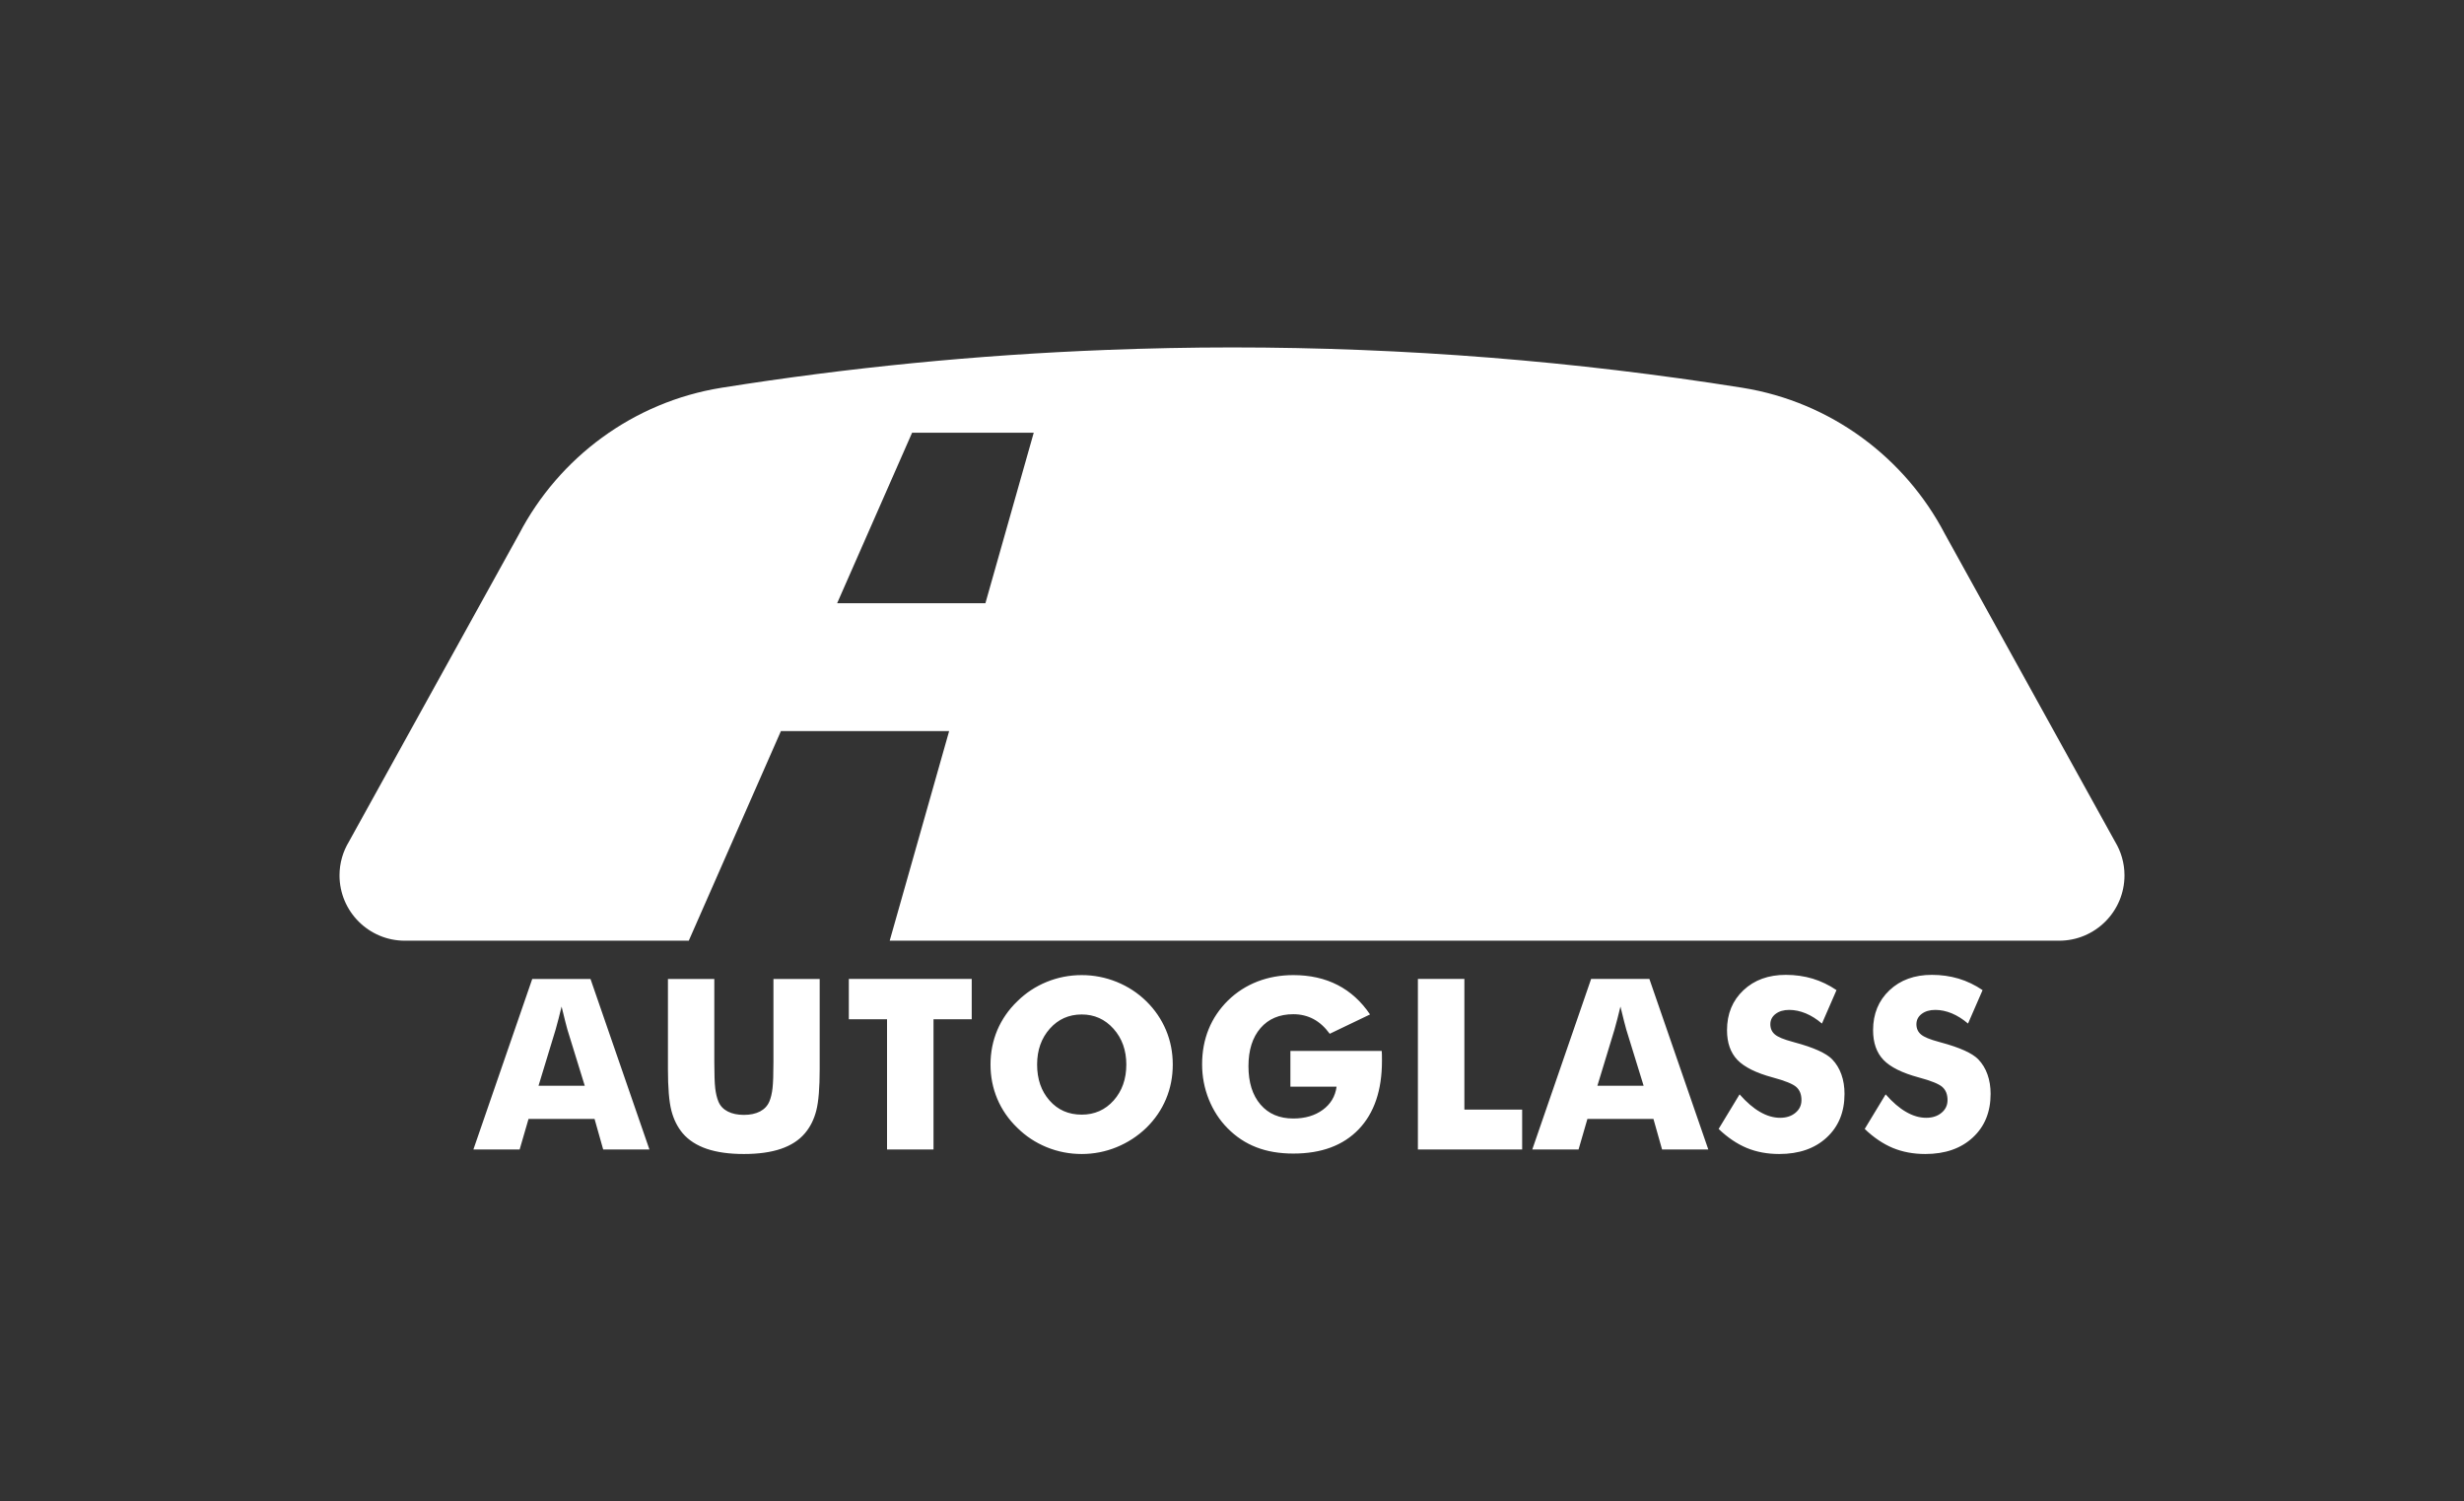 <?xml version="1.0" encoding="utf-8"?>
<!-- Generator: Adobe Illustrator 26.3.1, SVG Export Plug-In . SVG Version: 6.00 Build 0)  -->
<svg version="1.1" id="Layer_1" xmlns="http://www.w3.org/2000/svg" xmlns:xlink="http://www.w3.org/1999/xlink" x="0px" y="0px"
	 viewBox="0 0 1280 780" style="enable-background:new 0 0 1280 780;" xml:space="preserve">
<rect x="0" y="0" width="1280" height="780" fill="#333333" stroke="none"/>
<style type="text/css">
	.st0{fill-rule:evenodd;clip-rule:evenodd;fill:#FFFFFF;}
	.st1{fill:#FFFFFF;}
</style>
<g>
	<g>
		<g>
			<path class="st0" d="M279.75,564.05h24.02l-9.03-29.23c-0.27-0.89-0.66-2.31-1.13-4.29c-0.5-1.96-1.12-4.51-1.88-7.62
				c-0.51,2.19-1.03,4.25-1.55,6.23c-0.49,1.99-1.01,3.86-1.53,5.68L279.75,564.05z M245.92,597.15l30.57-88.58h30.26l30.61,88.58
				h-24.02l-4.48-15.86h-34.3l-4.61,15.86H245.92z M346.99,508.57h24.08v43.09c0,6.34,0.16,10.89,0.47,13.65
				c0.33,2.75,0.87,5.06,1.65,6.92c0.91,2.25,2.54,3.99,4.84,5.18c2.29,1.18,5.1,1.78,8.41,1.78c3.3,0,6.09-0.6,8.38-1.78
				c2.27-1.2,3.9-2.93,4.85-5.18c0.78-1.86,1.33-4.17,1.65-6.92c0.31-2.77,0.47-7.31,0.47-13.65v-6.05v-37.04h24.02v46.85
				c0,9.71-0.58,16.87-1.76,21.5c-1.18,4.63-3.14,8.55-5.93,11.84c-3.01,3.57-7.19,6.28-12.45,8.07c-5.29,1.8-11.71,2.68-19.24,2.68
				c-7.58,0-14-0.89-19.27-2.68c-5.27-1.8-9.44-4.5-12.5-8.07c-2.75-3.29-4.71-7.21-5.9-11.84c-1.18-4.63-1.78-11.8-1.78-21.5v-9.21
				V508.57z M460.8,597.15v-67.64h-19.85v-20.95h63.84v20.95h-19.85v67.64H460.8z M609.23,553.04c0,6.38-1.18,12.35-3.51,17.91
				c-2.33,5.57-5.74,10.55-10.22,14.95c-4.53,4.36-9.69,7.7-15.49,10.08c-5.81,2.36-11.84,3.53-18.09,3.53
				c-6.34,0-12.39-1.18-18.17-3.53c-5.8-2.38-10.88-5.72-15.28-10.08c-4.56-4.4-8.01-9.4-10.39-15.01
				c-2.35-5.6-3.53-11.55-3.53-17.85c0-6.34,1.18-12.29,3.53-17.89c2.38-5.57,5.82-10.57,10.39-14.97c4.4-4.36,9.48-7.7,15.28-10.08
				c5.78-2.35,11.84-3.53,18.17-3.53c6.3,0,12.35,1.18,18.18,3.53c5.84,2.38,10.96,5.72,15.41,10.08c4.44,4.36,7.82,9.34,10.2,14.95
				C608.06,540.73,609.23,546.7,609.23,553.04 M561.92,579.06c6.69,0,12.23-2.46,16.61-7.37c4.38-4.94,6.57-11.16,6.57-18.65
				c0-7.41-2.21-13.61-6.65-18.59c-4.44-4.96-9.95-7.43-16.52-7.43c-6.69,0-12.23,2.48-16.6,7.41c-4.38,4.94-6.57,11.16-6.57,18.61
				c0,7.58,2.15,13.82,6.46,18.69C549.52,576.62,555.1,579.06,561.92,579.06 M670.34,564.52v-18.57h47.44
				c0.04,0.6,0.08,1.28,0.1,2.01s0.02,1.79,0.02,3.2c0,15.26-4.03,27.1-12.07,35.5c-8.05,8.41-19.37,12.62-33.97,12.62
				c-7.19,0-13.57-1.08-19.15-3.24c-5.6-2.15-10.6-5.45-14.98-9.89c-4.21-4.24-7.45-9.25-9.79-15.04
				c-2.31-5.78-3.47-11.85-3.47-18.19c0-6.61,1.14-12.68,3.39-18.24c2.25-5.56,5.62-10.53,10.1-14.97
				c4.44-4.32,9.54-7.58,15.28-9.81c5.74-2.21,11.94-3.33,18.61-3.33c8.67,0,16.33,1.71,23.01,5.14c6.67,3.43,12.28,8.53,16.85,15.3
				l-20.94,10.04c-2.5-3.43-5.31-5.97-8.43-7.64c-3.14-1.67-6.63-2.52-10.49-2.52c-7.23,0-12.91,2.42-17.06,7.23
				c-4.15,4.83-6.24,11.42-6.24,19.77c0,8.43,2.09,15.08,6.24,19.91c4.15,4.85,9.83,7.27,17.06,7.27c6.11,0,11.23-1.51,15.32-4.52
				c4.09-2.99,6.48-7,7.16-12.02H670.34z M736.57,597.15v-88.59h24.15v67.89h30.01v20.7H736.57z M829.81,564.05h24.02l-9.02-29.23
				c-0.27-0.89-0.66-2.31-1.14-4.29c-0.5-1.96-1.11-4.51-1.88-7.62c-0.52,2.19-1.03,4.25-1.55,6.23c-0.5,1.99-1.01,3.86-1.53,5.68
				L829.81,564.05z M795.99,597.15l30.57-88.59h30.26l30.61,88.59h-24.02l-4.48-15.86h-34.3l-4.6,15.86H795.99z M903.68,568.53
				c3.59,4.07,7.14,7.13,10.64,9.13c3.49,2.02,6.96,3.04,10.43,3.04c3.22,0,5.89-0.87,7.95-2.6c2.09-1.73,3.12-3.92,3.12-6.59
				c0-2.95-0.89-5.22-2.69-6.82c-1.8-1.59-5.86-3.24-12.19-4.94c-8.67-2.33-14.8-5.39-18.4-9.13c-3.59-3.76-5.39-8.9-5.39-15.43
				c0-8.46,2.83-15.38,8.51-20.74c5.66-5.35,13.01-8.01,22.04-8.01c4.89,0,9.52,0.66,13.9,1.96c4.38,1.33,8.51,3.31,12.43,5.97
				l-7.56,17.37c-2.74-2.33-5.56-4.11-8.45-5.31c-2.89-1.18-5.74-1.78-8.55-1.78c-2.91,0-5.27,0.7-7.09,2.09
				c-1.81,1.38-2.72,3.18-2.72,5.35c0,2.23,0.8,4.01,2.39,5.33c1.59,1.35,4.67,2.6,9.21,3.82l1.09,0.31
				c9.85,2.65,16.32,5.58,19.42,8.76c2.11,2.19,3.7,4.79,4.79,7.85c1.09,3.04,1.63,6.42,1.63,10.12c0,9.4-3.08,16.96-9.25,22.66
				c-6.18,5.72-14.39,8.57-24.68,8.57c-6.18,0-11.79-1.05-16.85-3.14c-5.06-2.11-9.93-5.39-14.62-9.88L903.68,568.53z
				 M979.56,568.53c3.59,4.07,7.14,7.13,10.64,9.13c3.49,2.02,6.96,3.04,10.43,3.04c3.22,0,5.89-0.87,7.95-2.6
				c2.09-1.73,3.12-3.92,3.12-6.59c0-2.95-0.89-5.22-2.69-6.82c-1.8-1.59-5.86-3.24-12.19-4.94c-8.68-2.33-14.81-5.39-18.4-9.13
				c-3.59-3.76-5.39-8.9-5.39-15.43c0-8.46,2.83-15.38,8.51-20.74c5.66-5.35,13.01-8.01,22.04-8.01c4.89,0,9.52,0.66,13.9,1.96
				c4.38,1.33,8.51,3.31,12.43,5.97l-7.56,17.37c-2.75-2.33-5.56-4.11-8.45-5.31c-2.89-1.18-5.74-1.78-8.55-1.78
				c-2.91,0-5.27,0.7-7.09,2.09c-1.81,1.38-2.72,3.18-2.72,5.35c0,2.23,0.81,4.01,2.4,5.33c1.59,1.35,4.67,2.6,9.21,3.82l1.09,0.31
				c9.85,2.65,16.32,5.58,19.42,8.76c2.1,2.19,3.7,4.79,4.79,7.85c1.09,3.04,1.63,6.42,1.63,10.12c0,9.4-3.08,16.96-9.25,22.66
				c-6.18,5.72-14.4,8.57-24.68,8.57c-6.18,0-11.79-1.05-16.85-3.14c-5.06-2.11-9.93-5.39-14.62-9.88L979.56,568.53z"/>
			<path class="st1" d="M1098.74,437.26l-88.42-159.88c-20.7-39.66-59.23-68.51-104.97-75.9l-0.01-0.01c0,0-0.54-0.08-0.61-0.09
				C818.5,187.66,730.09,180.49,640,180.49c-21.88,0-43.65,0.46-65.33,1.3c-67.57,2.61-134.11,9.2-199.4,19.58
				c-0.07,0.01-0.61,0.09-0.61,0.09l-0.01,0.01c-45.74,7.39-84.27,36.24-104.97,75.9l-88.42,159.88
				c-3.08,5.11-4.89,11.08-4.89,17.49c0,18.76,15.2,33.96,33.96,33.96h0.01h147.46l47.87-108.9h59.59h27.8l-30.88,108.9h607.48h0.01
				c18.75,0,33.96-15.2,33.96-33.96C1103.63,448.34,1101.82,442.37,1098.74,437.26 M511.9,313.37h-9.93h-67.09l38.94-88.58h63.19
				l-14.65,51.68L511.9,313.37z"/>
		</g>
	</g>
</g>
</svg>
